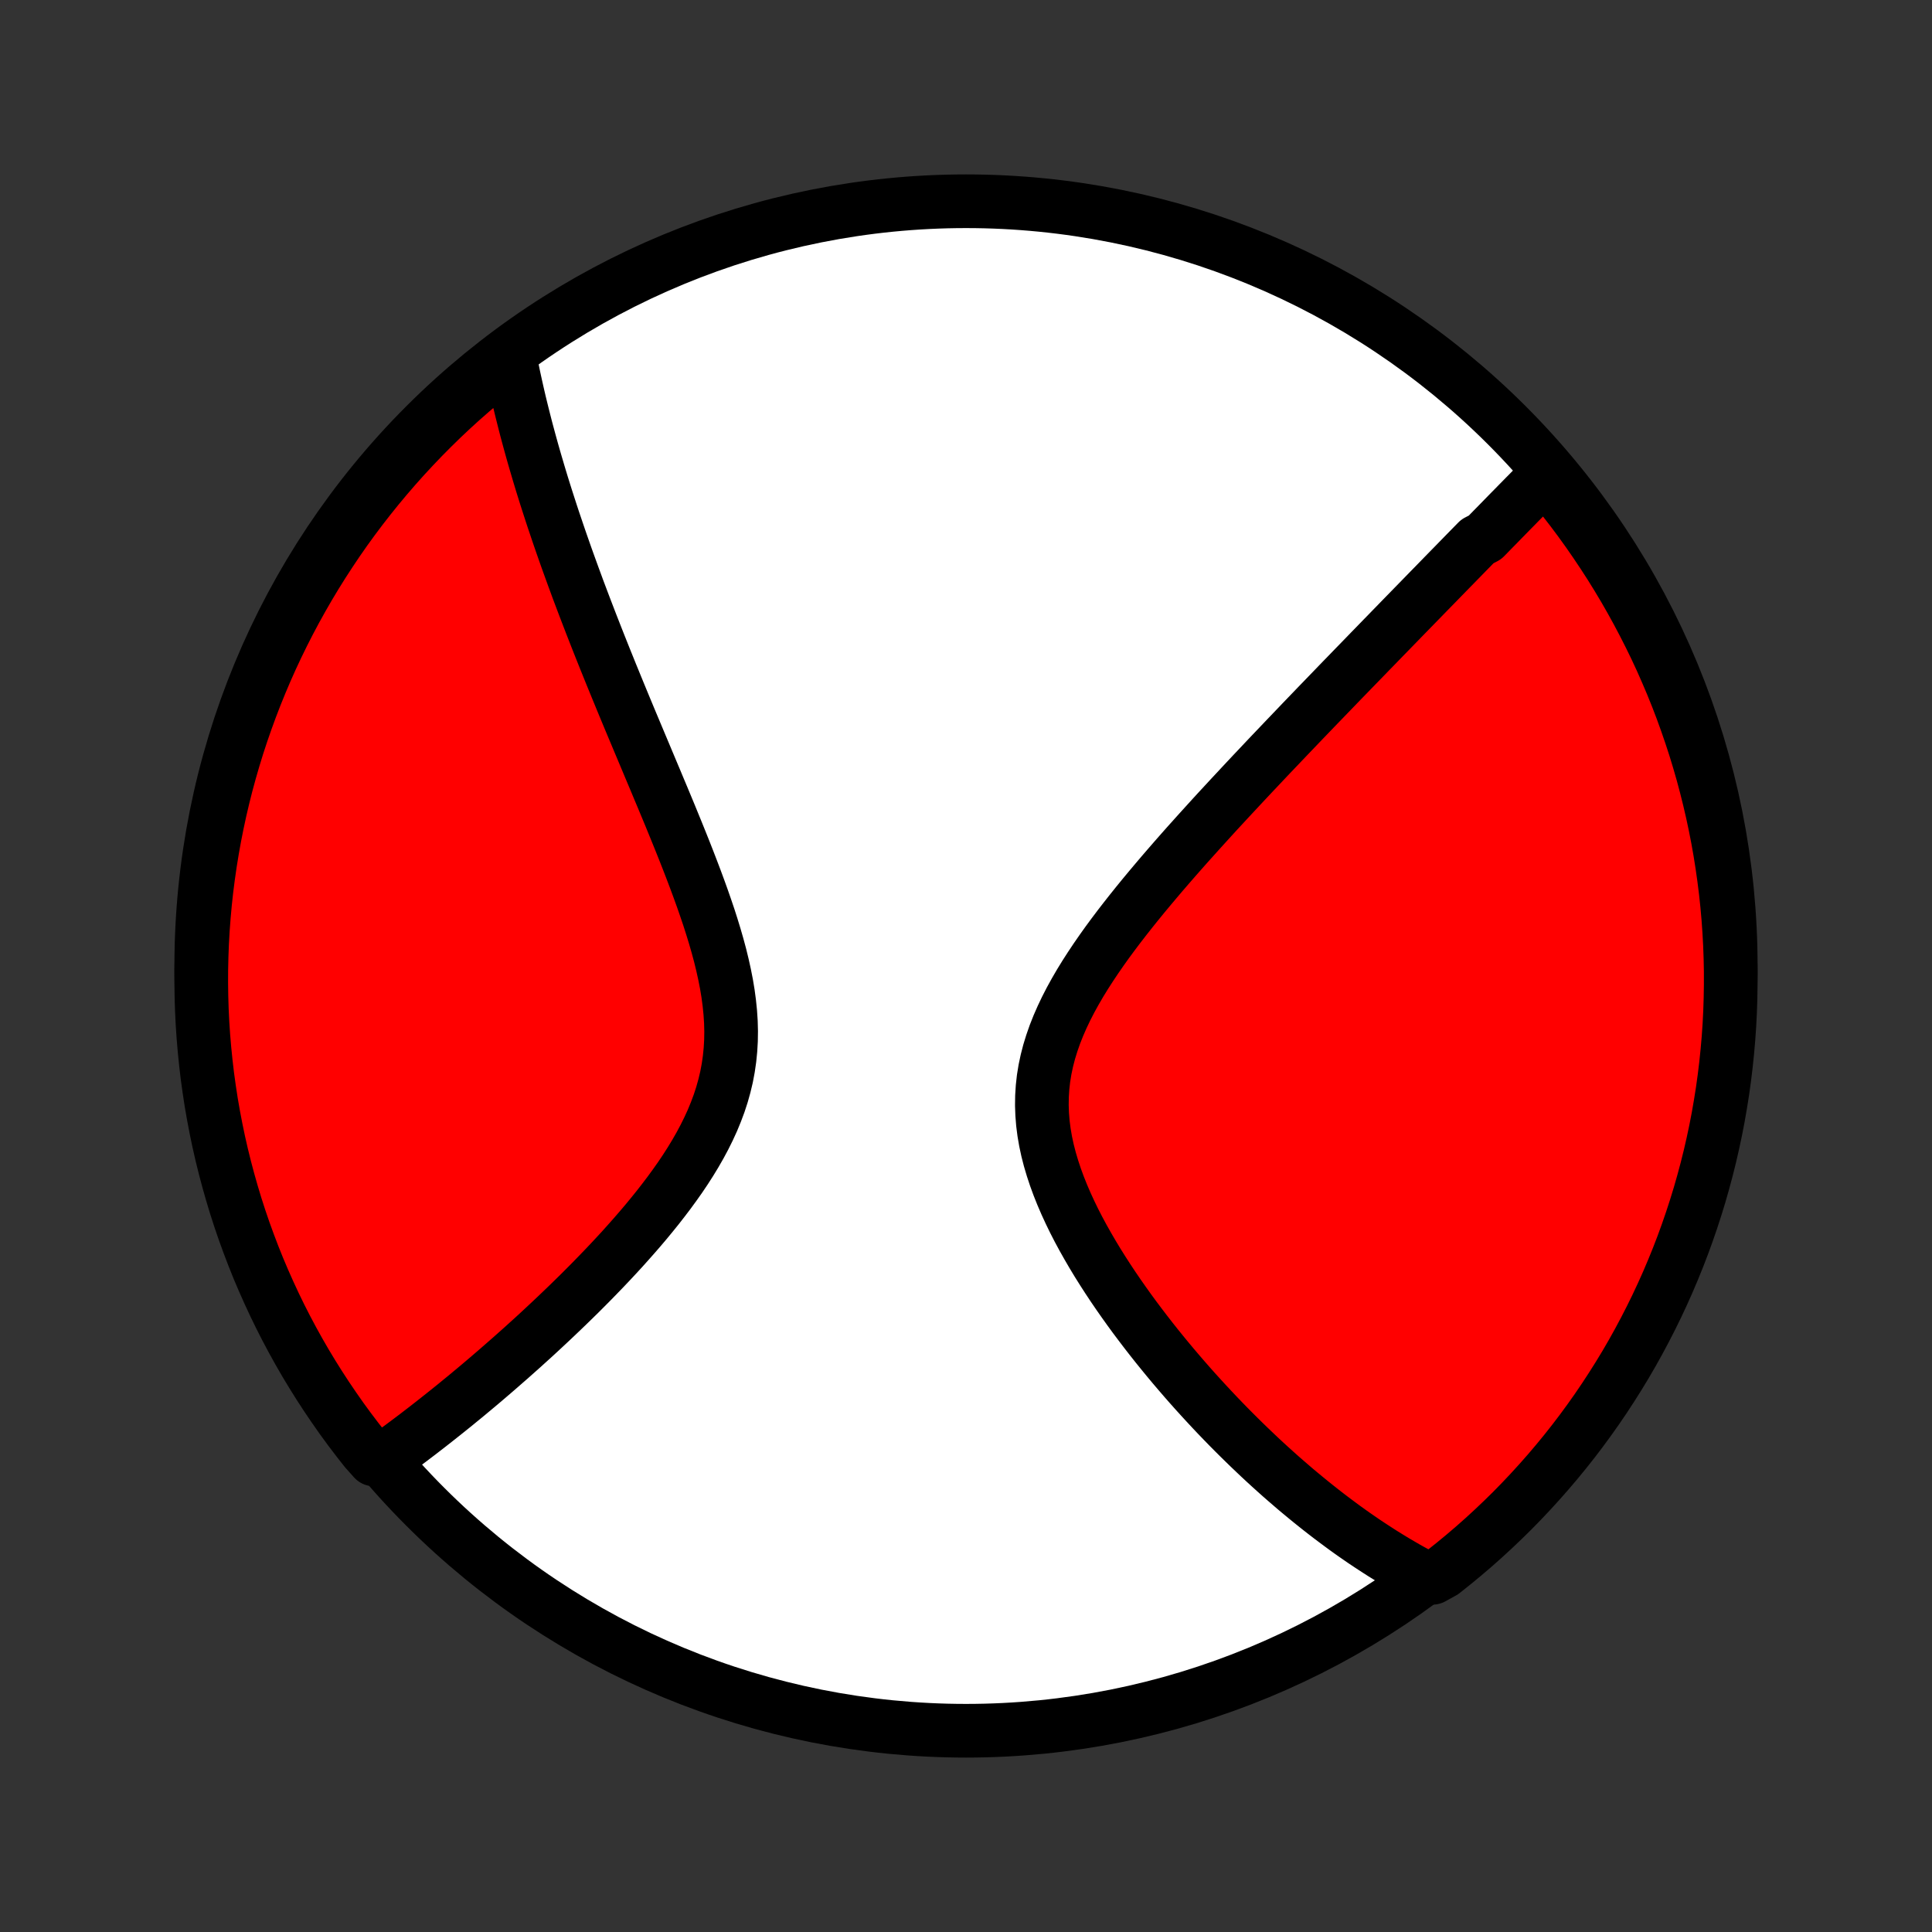 <?xml version="1.0" encoding="utf-8" standalone="no"?>
<!DOCTYPE svg PUBLIC "-//W3C//DTD SVG 1.1//EN"
  "http://www.w3.org/Graphics/SVG/1.1/DTD/svg11.dtd">
<!-- Created with matplotlib (http://matplotlib.org/) -->
<svg height="72pt" version="1.1" viewBox="0 0 72 72" width="72pt" xmlns="http://www.w3.org/2000/svg" xmlns:xlink="http://www.w3.org/1999/xlink">
 <rect x="0" y="0" width="72" height="72" fill="#333333" stroke="none"/>
 <defs>
  <style type="text/css">
*{stroke-linecap:butt;stroke-linejoin:round;}
  </style>
 </defs>
 <g id="figure_1">
  <g id="patch_1">
   <path d="
M0 72
L72 72
L72 0
L0 0
z
" style="fill:none;"/>
  </g>
  <g id="axes_1">
   <g id="PatchCollection_1">
    <defs>
     <path d="
M36 -7.5
C43.558 -7.5 50.808 -10.503 56.153 -15.848
C61.497 -21.192 64.5 -28.442 64.5 -36
C64.5 -43.558 61.497 -50.808 56.153 -56.153
C50.808 -61.497 43.558 -64.5 36 -64.5
C28.442 -64.5 21.192 -61.497 15.848 -56.153
C10.503 -50.808 7.5 -43.558 7.5 -36
C7.5 -28.442 10.503 -21.192 15.848 -15.848
C21.192 -10.503 28.442 -7.5 36 -7.5
z
" id="C0_0_a811fe30f3"/>
     <path d="
M57.652 -54.324
L57.518 -54.189
L57.384 -54.054
L57.25 -53.919
L57.116 -53.783
L56.982 -53.646
L56.847 -53.51
L56.712 -53.372
L56.577 -53.235
L56.441 -53.096
L56.305 -52.958
L56.169 -52.819
L56.032 -52.679
L55.895 -52.538
L55.757 -52.397
L55.618 -52.256
L55.48 -52.114
L55.34 -51.971
L55.06 -51.827
L54.919 -51.683
L54.777 -51.538
L54.634 -51.392
L54.491 -51.245
L54.347 -51.098
L54.202 -50.949
L54.056 -50.8
L53.909 -50.65
L53.762 -50.499
L53.613 -50.346
L53.464 -50.193
L53.313 -50.039
L53.162 -49.884
L53.009 -49.727
L52.855 -49.569
L52.7 -49.41
L52.544 -49.25
L52.387 -49.089
L52.228 -48.926
L52.068 -48.761
L51.907 -48.596
L51.744 -48.428
L51.58 -48.26
L51.414 -48.089
L51.247 -47.917
L51.078 -47.744
L50.908 -47.568
L50.736 -47.391
L50.562 -47.212
L50.387 -47.032
L50.21 -46.849
L50.031 -46.665
L49.85 -46.478
L49.668 -46.289
L49.484 -46.099
L49.298 -45.906
L49.109 -45.711
L48.919 -45.513
L48.727 -45.314
L48.533 -45.112
L48.337 -44.907
L48.139 -44.7
L47.939 -44.491
L47.737 -44.279
L47.533 -44.065
L47.326 -43.848
L47.118 -43.628
L46.908 -43.405
L46.695 -43.18
L46.481 -42.952
L46.265 -42.721
L46.047 -42.487
L45.827 -42.251
L45.605 -42.011
L45.381 -41.769
L45.156 -41.523
L44.93 -41.274
L44.702 -41.023
L44.473 -40.768
L44.242 -40.511
L44.011 -40.25
L43.779 -39.986
L43.547 -39.719
L43.314 -39.449
L43.082 -39.176
L42.85 -38.9
L42.618 -38.621
L42.388 -38.339
L42.159 -38.054
L41.932 -37.766
L41.707 -37.475
L41.485 -37.181
L41.267 -36.885
L41.053 -36.585
L40.844 -36.283
L40.641 -35.979
L40.443 -35.671
L40.253 -35.362
L40.071 -35.049
L39.898 -34.735
L39.735 -34.418
L39.583 -34.099
L39.442 -33.777
L39.314 -33.454
L39.2 -33.128
L39.099 -32.801
L39.014 -32.472
L38.944 -32.142
L38.89 -31.81
L38.853 -31.477
L38.832 -31.143
L38.827 -30.808
L38.839 -30.473
L38.866 -30.137
L38.909 -29.801
L38.967 -29.465
L39.039 -29.13
L39.125 -28.796
L39.224 -28.462
L39.334 -28.13
L39.455 -27.8
L39.586 -27.472
L39.727 -27.145
L39.876 -26.821
L40.032 -26.5
L40.196 -26.181
L40.366 -25.866
L40.542 -25.554
L40.722 -25.245
L40.907 -24.939
L41.096 -24.638
L41.288 -24.34
L41.483 -24.046
L41.681 -23.756
L41.881 -23.47
L42.082 -23.189
L42.285 -22.911
L42.49 -22.638
L42.695 -22.369
L42.901 -22.104
L43.107 -21.844
L43.314 -21.588
L43.521 -21.336
L43.727 -21.089
L43.934 -20.846
L44.14 -20.607
L44.346 -20.372
L44.551 -20.142
L44.756 -19.916
L44.96 -19.694
L45.163 -19.476
L45.365 -19.262
L45.567 -19.052
L45.767 -18.846
L45.967 -18.644
L46.166 -18.446
L46.363 -18.252
L46.56 -18.061
L46.756 -17.874
L46.95 -17.69
L47.144 -17.51
L47.336 -17.334
L47.528 -17.161
L47.718 -16.991
L47.908 -16.825
L48.097 -16.662
L48.284 -16.501
L48.471 -16.345
L48.657 -16.191
L48.842 -16.04
L49.026 -15.892
L49.209 -15.747
L49.391 -15.605
L49.573 -15.465
L49.754 -15.329
L49.934 -15.195
L50.113 -15.063
L50.292 -14.934
L50.47 -14.808
L50.648 -14.685
L50.825 -14.563
L51.002 -14.445
L51.178 -14.329
L51.354 -14.215
L51.529 -14.103
L51.705 -13.994
L51.879 -13.887
L52.054 -13.782
L52.229 -13.68
L52.403 -13.579
L52.577 -13.481
L52.751 -13.386
L52.926 -13.292
L53.385 -13.2
L53.776 -13.416
L54.162 -13.723
L54.543 -14.037
L54.918 -14.357
L55.287 -14.684
L55.65 -15.018
L56.007 -15.357
L56.359 -15.703
L56.704 -16.056
L57.042 -16.414
L57.374 -16.778
L57.7 -17.148
L58.019 -17.524
L58.332 -17.906
L58.638 -18.293
L58.936 -18.685
L59.228 -19.083
L59.513 -19.486
L59.79 -19.894
L60.06 -20.307
L60.323 -20.724
L60.579 -21.146
L60.827 -21.573
L61.067 -22.004
L61.3 -22.44
L61.525 -22.879
L61.743 -23.323
L61.952 -23.77
L62.154 -24.221
L62.347 -24.676
L62.533 -25.134
L62.711 -25.596
L62.88 -26.061
L63.041 -26.528
L63.194 -26.999
L63.339 -27.472
L63.475 -27.948
L63.603 -28.426
L63.723 -28.907
L63.834 -29.39
L63.937 -29.875
L64.031 -30.361
L64.116 -30.85
L64.194 -31.34
L64.262 -31.831
L64.322 -32.324
L64.373 -32.818
L64.416 -33.312
L64.45 -33.808
L64.475 -34.304
L64.491 -34.801
L64.499 -35.298
L64.499 -35.795
L64.489 -36.293
L64.471 -36.79
L64.444 -37.287
L64.409 -37.784
L64.365 -38.28
L64.312 -38.776
L64.25 -39.27
L64.18 -39.764
L64.102 -40.256
L64.015 -40.748
L63.919 -41.237
L63.815 -41.725
L63.702 -42.212
L63.581 -42.696
L63.452 -43.179
L63.314 -43.659
L63.168 -44.137
L63.013 -44.612
L62.85 -45.085
L62.68 -45.555
L62.501 -46.022
L62.314 -46.486
L62.118 -46.947
L61.916 -47.405
L61.705 -47.859
L61.486 -48.309
L61.259 -48.756
L61.025 -49.199
L60.783 -49.638
L60.534 -50.073
L60.277 -50.503
L60.013 -50.929
L59.741 -51.35
L59.462 -51.767
L59.177 -52.179
L58.884 -52.586
L58.584 -52.988
L58.277 -53.385
z
" id="C0_1_49656da610"/>
     <path d="
M18.985 -58.775
L19.022 -58.582
L19.06 -58.389
L19.099 -58.195
L19.139 -58.001
L19.181 -57.806
L19.224 -57.611
L19.268 -57.415
L19.313 -57.218
L19.359 -57.021
L19.407 -56.823
L19.456 -56.624
L19.506 -56.425
L19.557 -56.224
L19.609 -56.022
L19.663 -55.82
L19.718 -55.616
L19.774 -55.412
L19.831 -55.206
L19.89 -54.999
L19.95 -54.791
L20.012 -54.581
L20.074 -54.37
L20.138 -54.158
L20.203 -53.944
L20.27 -53.729
L20.338 -53.512
L20.408 -53.294
L20.479 -53.074
L20.551 -52.852
L20.625 -52.628
L20.701 -52.403
L20.778 -52.175
L20.856 -51.946
L20.936 -51.715
L21.018 -51.481
L21.101 -51.245
L21.186 -51.008
L21.273 -50.768
L21.361 -50.525
L21.451 -50.281
L21.542 -50.033
L21.636 -49.784
L21.731 -49.532
L21.828 -49.277
L21.927 -49.02
L22.027 -48.76
L22.13 -48.497
L22.234 -48.231
L22.34 -47.963
L22.448 -47.692
L22.558 -47.417
L22.67 -47.14
L22.783 -46.86
L22.899 -46.577
L23.016 -46.291
L23.135 -46.002
L23.256 -45.709
L23.379 -45.413
L23.503 -45.115
L23.63 -44.813
L23.758 -44.508
L23.887 -44.2
L24.018 -43.889
L24.15 -43.574
L24.283 -43.257
L24.418 -42.937
L24.553 -42.613
L24.69 -42.287
L24.827 -41.958
L24.965 -41.626
L25.102 -41.291
L25.24 -40.953
L25.377 -40.614
L25.514 -40.271
L25.649 -39.927
L25.783 -39.58
L25.915 -39.232
L26.045 -38.881
L26.172 -38.529
L26.295 -38.176
L26.415 -37.822
L26.529 -37.466
L26.638 -37.11
L26.741 -36.753
L26.837 -36.397
L26.924 -36.04
L27.003 -35.683
L27.073 -35.328
L27.132 -34.973
L27.179 -34.619
L27.215 -34.267
L27.238 -33.916
L27.247 -33.568
L27.242 -33.222
L27.222 -32.878
L27.188 -32.538
L27.139 -32.2
L27.076 -31.865
L26.997 -31.533
L26.905 -31.205
L26.799 -30.88
L26.679 -30.559
L26.548 -30.241
L26.404 -29.927
L26.25 -29.617
L26.086 -29.311
L25.913 -29.009
L25.732 -28.711
L25.543 -28.416
L25.348 -28.126
L25.146 -27.84
L24.94 -27.557
L24.729 -27.279
L24.515 -27.004
L24.297 -26.734
L24.077 -26.467
L23.855 -26.205
L23.631 -25.947
L23.406 -25.693
L23.181 -25.442
L22.954 -25.196
L22.728 -24.954
L22.502 -24.716
L22.276 -24.482
L22.051 -24.251
L21.827 -24.025
L21.604 -23.802
L21.382 -23.584
L21.161 -23.369
L20.942 -23.158
L20.724 -22.95
L20.508 -22.746
L20.294 -22.546
L20.082 -22.349
L19.872 -22.156
L19.663 -21.967
L19.457 -21.78
L19.252 -21.598
L19.05 -21.418
L18.849 -21.242
L18.651 -21.069
L18.454 -20.898
L18.26 -20.731
L18.068 -20.567
L17.878 -20.406
L17.689 -20.248
L17.503 -20.093
L17.319 -19.94
L17.136 -19.791
L16.956 -19.643
L16.777 -19.499
L16.6 -19.357
L16.425 -19.218
L16.252 -19.081
L16.08 -18.946
L15.911 -18.814
L15.742 -18.684
L15.576 -18.556
L15.411 -18.431
L15.247 -18.307
L15.085 -18.186
L14.925 -18.067
L14.765 -17.95
L14.608 -17.835
L14.451 -17.722
L13.937 -17.611
L13.626 -17.959
L13.321 -18.347
L13.023 -18.74
L12.732 -19.138
L12.449 -19.542
L12.172 -19.951
L11.903 -20.364
L11.641 -20.782
L11.386 -21.205
L11.139 -21.633
L10.9 -22.064
L10.668 -22.5
L10.444 -22.94
L10.228 -23.384
L10.02 -23.832
L9.819 -24.284
L9.626 -24.739
L9.442 -25.198
L9.266 -25.66
L9.097 -26.125
L8.937 -26.593
L8.785 -27.064
L8.642 -27.538
L8.507 -28.014
L8.38 -28.492
L8.261 -28.974
L8.151 -29.457
L8.05 -29.942
L7.957 -30.429
L7.872 -30.917
L7.797 -31.407
L7.729 -31.899
L7.671 -32.392
L7.621 -32.886
L7.579 -33.381
L7.546 -33.876
L7.522 -34.373
L7.507 -34.87
L7.5 -35.367
L7.502 -35.864
L7.513 -36.362
L7.532 -36.859
L7.56 -37.356
L7.597 -37.852
L7.642 -38.349
L7.696 -38.844
L7.759 -39.338
L7.83 -39.832
L7.91 -40.324
L7.998 -40.815
L8.095 -41.305
L8.2 -41.792
L8.314 -42.279
L8.436 -42.763
L8.567 -43.245
L8.706 -43.725
L8.853 -44.203
L9.009 -44.678
L9.173 -45.15
L9.345 -45.62
L9.525 -46.087
L9.713 -46.55
L9.909 -47.011
L10.113 -47.468
L10.325 -47.921
L10.545 -48.371
L10.773 -48.818
L11.008 -49.26
L11.251 -49.698
L11.501 -50.132
L11.759 -50.562
L12.024 -50.987
L12.297 -51.408
L12.576 -51.824
L12.863 -52.236
L13.157 -52.642
L13.458 -53.043
L13.766 -53.439
L14.081 -53.83
L14.402 -54.215
L14.73 -54.595
L15.064 -54.969
L15.405 -55.337
L15.752 -55.7
L16.105 -56.056
L16.464 -56.407
L16.829 -56.751
L17.2 -57.089
L17.577 -57.42
L17.959 -57.745
L18.347 -58.063
z
" id="C0_2_98bd9f3782"/>
    </defs>
    <g clip-path="url(#p1bffca34e9)">
     <use style="fill:#ffffff;stroke:#000000;stroke-width:2.0;" x="0.0" xlink:href="#C0_0_a811fe30f3" y="72.0"/>
    </g>
    <g clip-path="url(#p1bffca34e9)">
     <use style="fill:#ff0000;stroke:#000000;stroke-width:2.0;" x="0.0" xlink:href="#C0_1_49656da610" y="72.0"/>
    </g>
    <g clip-path="url(#p1bffca34e9)">
     <use style="fill:#ff0000;stroke:#000000;stroke-width:2.0;" x="0.0" xlink:href="#C0_2_98bd9f3782" y="72.0"/>
    </g>
   </g>
  </g>
 </g>
 <defs>
  <clipPath id="p1bffca34e9">
   <rect height="72.0" width="72.0" x="0.0" y="0.0"/>
  </clipPath>
 </defs>
</svg>
